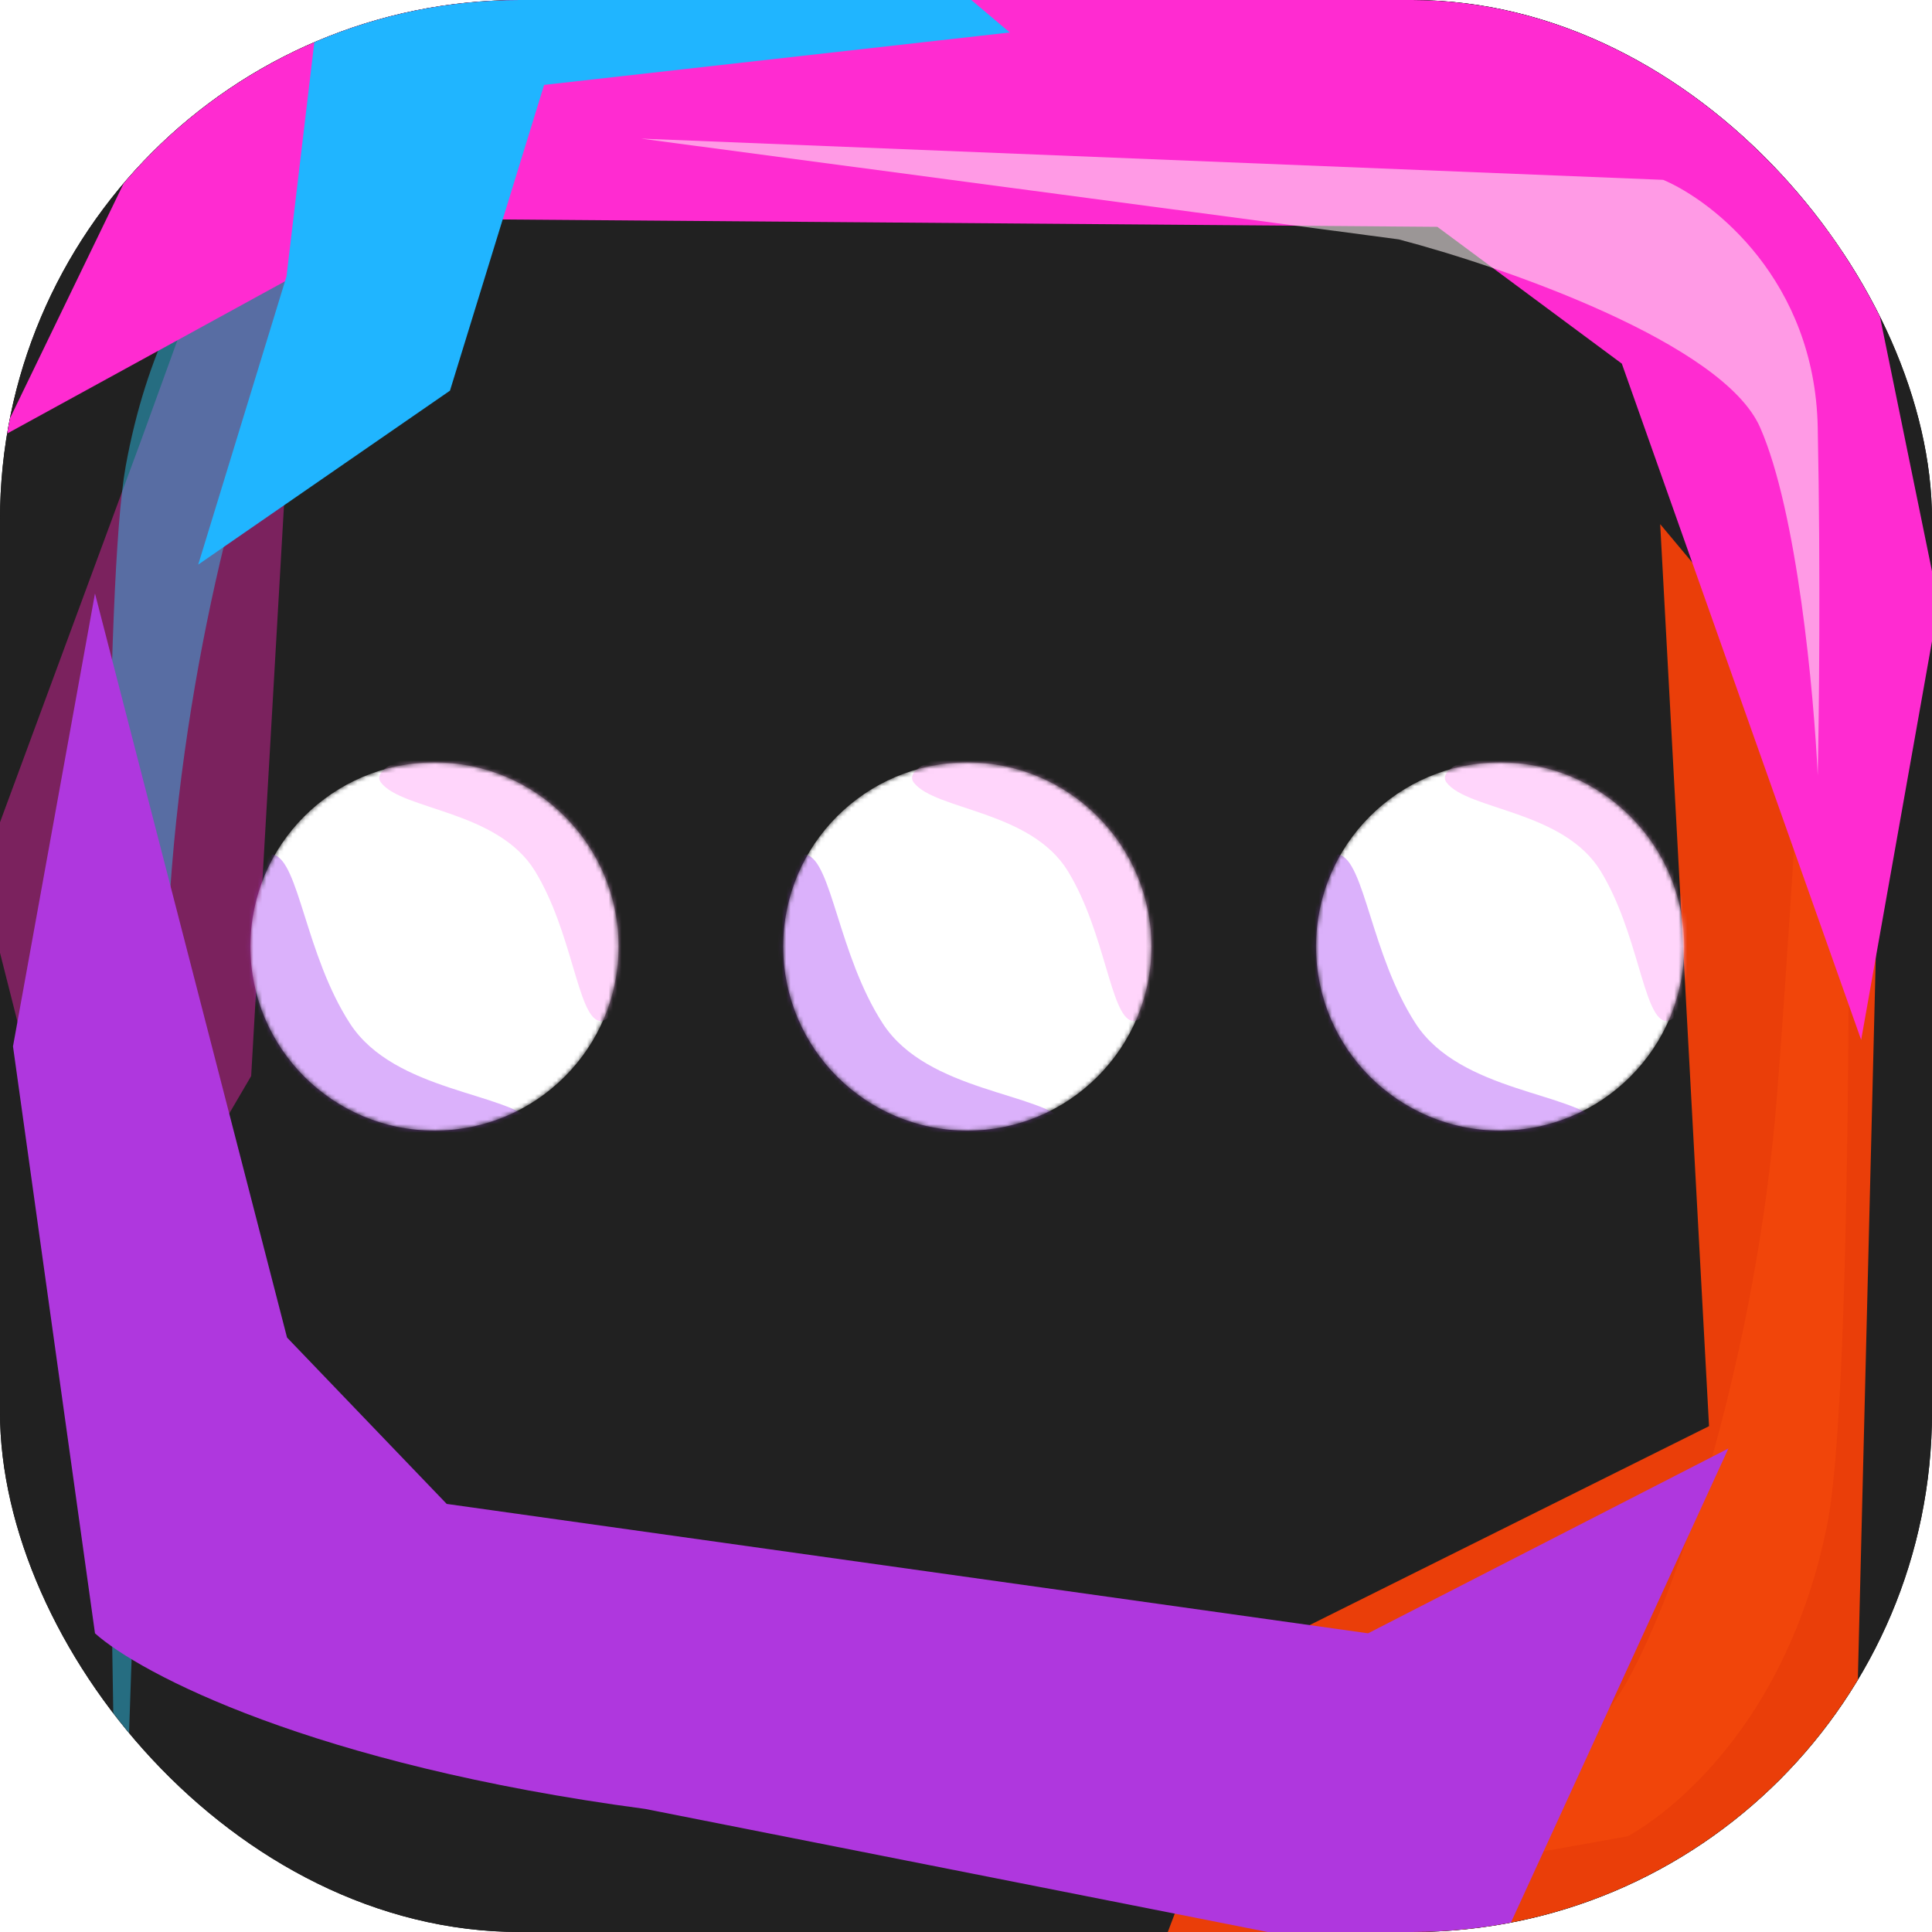 <svg width="446" height="446" viewBox="0 0 446 446" fill="none" xmlns="http://www.w3.org/2000/svg">
<g clip-path="url(#clip0_4_448)">
<rect width="446" height="446" rx="120" fill="#0A0A0A"/>
<rect x="-16" y="-22" width="476" height="476" fill="#212121"/>
<g filter="url(#filter0_f_4_448)">
<path d="M-4.531 202.088L32.641 101.46L72.806 -9.314L57.982 248.404L22.551 308.919L-4.531 202.088Z" fill="#ED24AA" fill-opacity="0.44"/>
</g>
<g filter="url(#filter1_f_4_448)">
<path d="M60.195 395.159C88.203 414.172 298.223 406.448 263.039 406.448C227.855 406.448 143.414 387.689 112.661 378.854C81.908 370.018 53.56 340.241 42.193 319.276C30.826 298.31 20 231 20 231L23.789 319.276C23.789 319.276 32.188 376.147 60.195 395.159Z" fill="#FF9CE6" fill-opacity="0.29"/>
</g>
<g filter="url(#filter2_f_4_448)">
<path d="M29.01 107.657C19.423 160.68 29.224 554.544 28.285 488.529C27.347 422.515 35.29 263.612 39.273 205.691C43.255 147.77 58.684 93.839 69.777 71.989C80.869 50.139 117.167 28.15 117.167 28.15L69.286 37.459C69.286 37.459 38.597 54.634 29.01 107.657Z" fill="#2CCEFA" fill-opacity="0.44"/>
</g>
<g filter="url(#filter3_f_4_448)">
<path d="M421.745 352.373C432.771 298.442 422.291 -101.708 423.245 -34.636C424.198 32.437 414.859 193.943 410.215 252.819C405.572 311.695 387.882 366.583 375.194 388.848C362.506 411.113 321.076 433.663 321.076 433.663L375.693 423.932C375.693 423.932 410.719 406.305 421.745 352.373Z" fill="#FFFF41" fill-opacity="0.4"/>
</g>
<g filter="url(#filter4_f_4_448)">
<path d="M295.084 378.757L251 495L344.807 448.503L427.849 429.297L434 181.649L383.252 121L394.529 329.227L295.084 378.757Z" fill="#FB4007" fill-opacity="0.92"/>
</g>
<g filter="url(#filter5_f_4_448)">
<path d="M92.19 50.476L331.807 52.363L374.398 83.948L429.647 240.058L447.536 139.376L421.955 14.257C410.107 6.828 364.756 -8.069 278.13 -8.225L58.919 -20.411L0.217 100.87L92.19 50.476Z" fill="#FF2BD1"/>
</g>
<g filter="url(#filter6_f_4_448)">
<path d="M315.815 377.05L103.121 347.177L66.26 308.769L21.928 137L3 241.555L21.928 377.05C32.223 386.297 72.038 407.35 148.947 417.592L343.211 456L399 334.375L315.815 377.05Z" fill="#AF37DE"/>
</g>
<g filter="url(#filter7_f_4_448)">
<path d="M383.949 41.518L148 32L322.92 55.266C347.131 61.611 397.702 79.167 406.297 98.626C414.893 118.085 418.761 160.317 419.62 179C419.907 166.309 420.308 132.468 419.62 98.626C418.933 64.784 395.553 46.453 383.949 41.518Z" fill="#FFF5F5" fill-opacity="0.55"/>
</g>
<g filter="url(#filter8_f_4_448)">
<path d="M103.877 90.183L45.758 130.338L66.141 63.779L72.895 6.922L200.015 -20.441L233.111 7.499L125.608 19.601L103.877 90.183Z" fill="#20B5FF"/>
</g>
<mask id="mask0_4_448" style="mask-type:alpha" maskUnits="userSpaceOnUse" x="57" y="176" width="86" height="86">
<circle cx="100.3" cy="218.5" r="42.5" fill="white"/>
</mask>
<g mask="url(#mask0_4_448)">
<circle cx="100.3" cy="218.5" r="42.5" fill="white"/>
<g filter="url(#filter9_f_4_448)">
<circle cx="108.799" cy="206.357" r="23.274" fill="white" fill-opacity="0.54"/>
</g>
<g filter="url(#filter10_f_4_448)">
<path d="M80.802 236.293C91.108 252.177 117.61 252.177 123.5 259.397C129.389 266.617 79.33 278.17 60.189 250.733C41.049 223.297 57.245 195.861 63.134 197.305C69.023 198.749 70.496 220.409 80.802 236.293Z" fill="#A945F6" fill-opacity="0.42"/>
</g>
<g filter="url(#filter11_f_4_448)">
<path d="M123.53 201.122C114.941 187.053 92.856 187.053 87.948 180.658C83.04 174.263 124.757 164.031 140.707 188.332C156.657 212.632 143.161 236.933 138.253 235.654C133.345 234.375 132.118 215.19 123.53 201.122Z" fill="#FFB4F8" fill-opacity="0.56"/>
</g>
</g>
<mask id="mask1_4_448" style="mask-type:alpha" maskUnits="userSpaceOnUse" x="180" y="176" width="86" height="86">
<circle cx="223.3" cy="218.5" r="42.5" fill="white"/>
</mask>
<g mask="url(#mask1_4_448)">
<circle cx="223.3" cy="218.5" r="42.5" fill="white"/>
<g filter="url(#filter12_f_4_448)">
<circle cx="231.799" cy="206.357" r="23.274" fill="white" fill-opacity="0.54"/>
</g>
<g filter="url(#filter13_f_4_448)">
<path d="M203.802 236.293C214.108 252.177 240.61 252.177 246.5 259.397C252.389 266.617 202.33 278.17 183.189 250.733C164.049 223.297 180.244 195.861 186.134 197.305C192.023 198.749 193.495 220.409 203.802 236.293Z" fill="#A945F6" fill-opacity="0.42"/>
</g>
<g filter="url(#filter14_f_4_448)">
<path d="M246.53 201.122C237.941 187.053 215.856 187.053 210.948 180.658C206.041 174.263 247.757 164.031 263.707 188.332C279.657 212.632 266.161 236.933 261.253 235.654C256.345 234.375 255.118 215.19 246.53 201.122Z" fill="#FFB4F8" fill-opacity="0.56"/>
</g>
</g>
<mask id="mask2_4_448" style="mask-type:alpha" maskUnits="userSpaceOnUse" x="303" y="176" width="86" height="86">
<circle cx="346.3" cy="218.5" r="42.5" fill="white"/>
</mask>
<g mask="url(#mask2_4_448)">
<circle cx="346.3" cy="218.5" r="42.5" fill="white"/>
<g filter="url(#filter15_f_4_448)">
<circle cx="354.799" cy="206.357" r="23.274" fill="white" fill-opacity="0.54"/>
</g>
<g filter="url(#filter16_f_4_448)">
<path d="M326.802 236.293C337.108 252.177 363.61 252.177 369.5 259.397C375.389 266.617 325.33 278.17 306.189 250.733C287.049 223.297 303.244 195.861 309.134 197.305C315.023 198.749 316.495 220.409 326.802 236.293Z" fill="#A945F6" fill-opacity="0.42"/>
</g>
<g filter="url(#filter17_f_4_448)">
<path d="M369.53 201.122C360.941 187.053 338.856 187.053 333.948 180.658C329.041 174.263 370.757 164.031 386.707 188.332C402.657 212.632 389.161 236.933 384.253 235.654C379.345 234.375 378.118 215.19 369.53 201.122Z" fill="#FFB4F8" fill-opacity="0.56"/>
</g>
</g>
</g>
<defs>
<filter id="filter0_f_4_448" x="-79.531" y="-84.314" width="227.337" height="468.233" filterUnits="userSpaceOnUse" color-interpolation-filters="sRGB">
<feFlood flood-opacity="0" result="BackgroundImageFix"/>
<feBlend mode="normal" in="SourceGraphic" in2="BackgroundImageFix" result="shape"/>
<feGaussianBlur stdDeviation="37.5" result="effect1_foregroundBlur_4_448"/>
</filter>
<filter id="filter1_f_4_448" x="2.2" y="213.2" width="282.6" height="212.6" filterUnits="userSpaceOnUse" color-interpolation-filters="sRGB">
<feFlood flood-opacity="0" result="BackgroundImageFix"/>
<feBlend mode="normal" in="SourceGraphic" in2="BackgroundImageFix" result="shape"/>
<feGaussianBlur stdDeviation="8.9" result="effect1_foregroundBlur_4_448"/>
</filter>
<filter id="filter2_f_4_448" x="1.87" y="5.25" width="138.197" height="513.614" filterUnits="userSpaceOnUse" color-interpolation-filters="sRGB">
<feFlood flood-opacity="0" result="BackgroundImageFix"/>
<feBlend mode="normal" in="SourceGraphic" in2="BackgroundImageFix" result="shape"/>
<feGaussianBlur stdDeviation="11.45" result="effect1_foregroundBlur_4_448"/>
</filter>
<filter id="filter3_f_4_448" x="298.176" y="-65.09" width="151.555" height="521.653" filterUnits="userSpaceOnUse" color-interpolation-filters="sRGB">
<feFlood flood-opacity="0" result="BackgroundImageFix"/>
<feBlend mode="normal" in="SourceGraphic" in2="BackgroundImageFix" result="shape"/>
<feGaussianBlur stdDeviation="11.45" result="effect1_foregroundBlur_4_448"/>
</filter>
<filter id="filter4_f_4_448" x="175" y="45" width="335" height="526" filterUnits="userSpaceOnUse" color-interpolation-filters="sRGB">
<feFlood flood-opacity="0" result="BackgroundImageFix"/>
<feBlend mode="normal" in="SourceGraphic" in2="BackgroundImageFix" result="shape"/>
<feGaussianBlur stdDeviation="38" result="effect1_foregroundBlur_4_448"/>
</filter>
<filter id="filter5_f_4_448" x="-74.983" y="-95.611" width="597.719" height="410.869" filterUnits="userSpaceOnUse" color-interpolation-filters="sRGB">
<feFlood flood-opacity="0" result="BackgroundImageFix"/>
<feBlend mode="normal" in="SourceGraphic" in2="BackgroundImageFix" result="shape"/>
<feGaussianBlur stdDeviation="37.6" result="effect1_foregroundBlur_4_448"/>
</filter>
<filter id="filter6_f_4_448" x="-71" y="63" width="544" height="467" filterUnits="userSpaceOnUse" color-interpolation-filters="sRGB">
<feFlood flood-opacity="0" result="BackgroundImageFix"/>
<feBlend mode="normal" in="SourceGraphic" in2="BackgroundImageFix" result="shape"/>
<feGaussianBlur stdDeviation="37" result="effect1_foregroundBlur_4_448"/>
</filter>
<filter id="filter7_f_4_448" x="125.4" y="9.4" width="317.2" height="192.2" filterUnits="userSpaceOnUse" color-interpolation-filters="sRGB">
<feFlood flood-opacity="0" result="BackgroundImageFix"/>
<feBlend mode="normal" in="SourceGraphic" in2="BackgroundImageFix" result="shape"/>
<feGaussianBlur stdDeviation="11.3" result="effect1_foregroundBlur_4_448"/>
</filter>
<filter id="filter8_f_4_448" x="-32.842" y="-99.041" width="344.553" height="307.979" filterUnits="userSpaceOnUse" color-interpolation-filters="sRGB">
<feFlood flood-opacity="0" result="BackgroundImageFix"/>
<feBlend mode="normal" in="SourceGraphic" in2="BackgroundImageFix" result="shape"/>
<feGaussianBlur stdDeviation="39.3" result="effect1_foregroundBlur_4_448"/>
</filter>
<filter id="filter9_f_4_448" x="70.226" y="167.783" width="77.148" height="77.148" filterUnits="userSpaceOnUse" color-interpolation-filters="sRGB">
<feFlood flood-opacity="0" result="BackgroundImageFix"/>
<feBlend mode="normal" in="SourceGraphic" in2="BackgroundImageFix" result="shape"/>
<feGaussianBlur stdDeviation="7.65" result="effect1_foregroundBlur_4_448"/>
</filter>
<filter id="filter10_f_4_448" x="32.821" y="178.95" width="109.457" height="107.433" filterUnits="userSpaceOnUse" color-interpolation-filters="sRGB">
<feFlood flood-opacity="0" result="BackgroundImageFix"/>
<feBlend mode="normal" in="SourceGraphic" in2="BackgroundImageFix" result="shape"/>
<feGaussianBlur stdDeviation="9.15" result="effect1_foregroundBlur_4_448"/>
</filter>
<filter id="filter11_f_4_448" x="79.55" y="164.964" width="76.714" height="78.738" filterUnits="userSpaceOnUse" color-interpolation-filters="sRGB">
<feFlood flood-opacity="0" result="BackgroundImageFix"/>
<feBlend mode="normal" in="SourceGraphic" in2="BackgroundImageFix" result="shape"/>
<feGaussianBlur stdDeviation="4" result="effect1_foregroundBlur_4_448"/>
</filter>
<filter id="filter12_f_4_448" x="193.226" y="167.783" width="77.148" height="77.148" filterUnits="userSpaceOnUse" color-interpolation-filters="sRGB">
<feFlood flood-opacity="0" result="BackgroundImageFix"/>
<feBlend mode="normal" in="SourceGraphic" in2="BackgroundImageFix" result="shape"/>
<feGaussianBlur stdDeviation="7.65" result="effect1_foregroundBlur_4_448"/>
</filter>
<filter id="filter13_f_4_448" x="155.821" y="178.95" width="109.457" height="107.433" filterUnits="userSpaceOnUse" color-interpolation-filters="sRGB">
<feFlood flood-opacity="0" result="BackgroundImageFix"/>
<feBlend mode="normal" in="SourceGraphic" in2="BackgroundImageFix" result="shape"/>
<feGaussianBlur stdDeviation="9.15" result="effect1_foregroundBlur_4_448"/>
</filter>
<filter id="filter14_f_4_448" x="202.55" y="164.964" width="76.714" height="78.738" filterUnits="userSpaceOnUse" color-interpolation-filters="sRGB">
<feFlood flood-opacity="0" result="BackgroundImageFix"/>
<feBlend mode="normal" in="SourceGraphic" in2="BackgroundImageFix" result="shape"/>
<feGaussianBlur stdDeviation="4" result="effect1_foregroundBlur_4_448"/>
</filter>
<filter id="filter15_f_4_448" x="316.226" y="167.783" width="77.148" height="77.148" filterUnits="userSpaceOnUse" color-interpolation-filters="sRGB">
<feFlood flood-opacity="0" result="BackgroundImageFix"/>
<feBlend mode="normal" in="SourceGraphic" in2="BackgroundImageFix" result="shape"/>
<feGaussianBlur stdDeviation="7.65" result="effect1_foregroundBlur_4_448"/>
</filter>
<filter id="filter16_f_4_448" x="278.821" y="178.95" width="109.457" height="107.433" filterUnits="userSpaceOnUse" color-interpolation-filters="sRGB">
<feFlood flood-opacity="0" result="BackgroundImageFix"/>
<feBlend mode="normal" in="SourceGraphic" in2="BackgroundImageFix" result="shape"/>
<feGaussianBlur stdDeviation="9.15" result="effect1_foregroundBlur_4_448"/>
</filter>
<filter id="filter17_f_4_448" x="325.55" y="164.964" width="76.714" height="78.738" filterUnits="userSpaceOnUse" color-interpolation-filters="sRGB">
<feFlood flood-opacity="0" result="BackgroundImageFix"/>
<feBlend mode="normal" in="SourceGraphic" in2="BackgroundImageFix" result="shape"/>
<feGaussianBlur stdDeviation="4" result="effect1_foregroundBlur_4_448"/>
</filter>
<clipPath id="clip0_4_448">
<rect width="446" height="446" rx="120" fill="white"/>
</clipPath>
</defs>
</svg>
